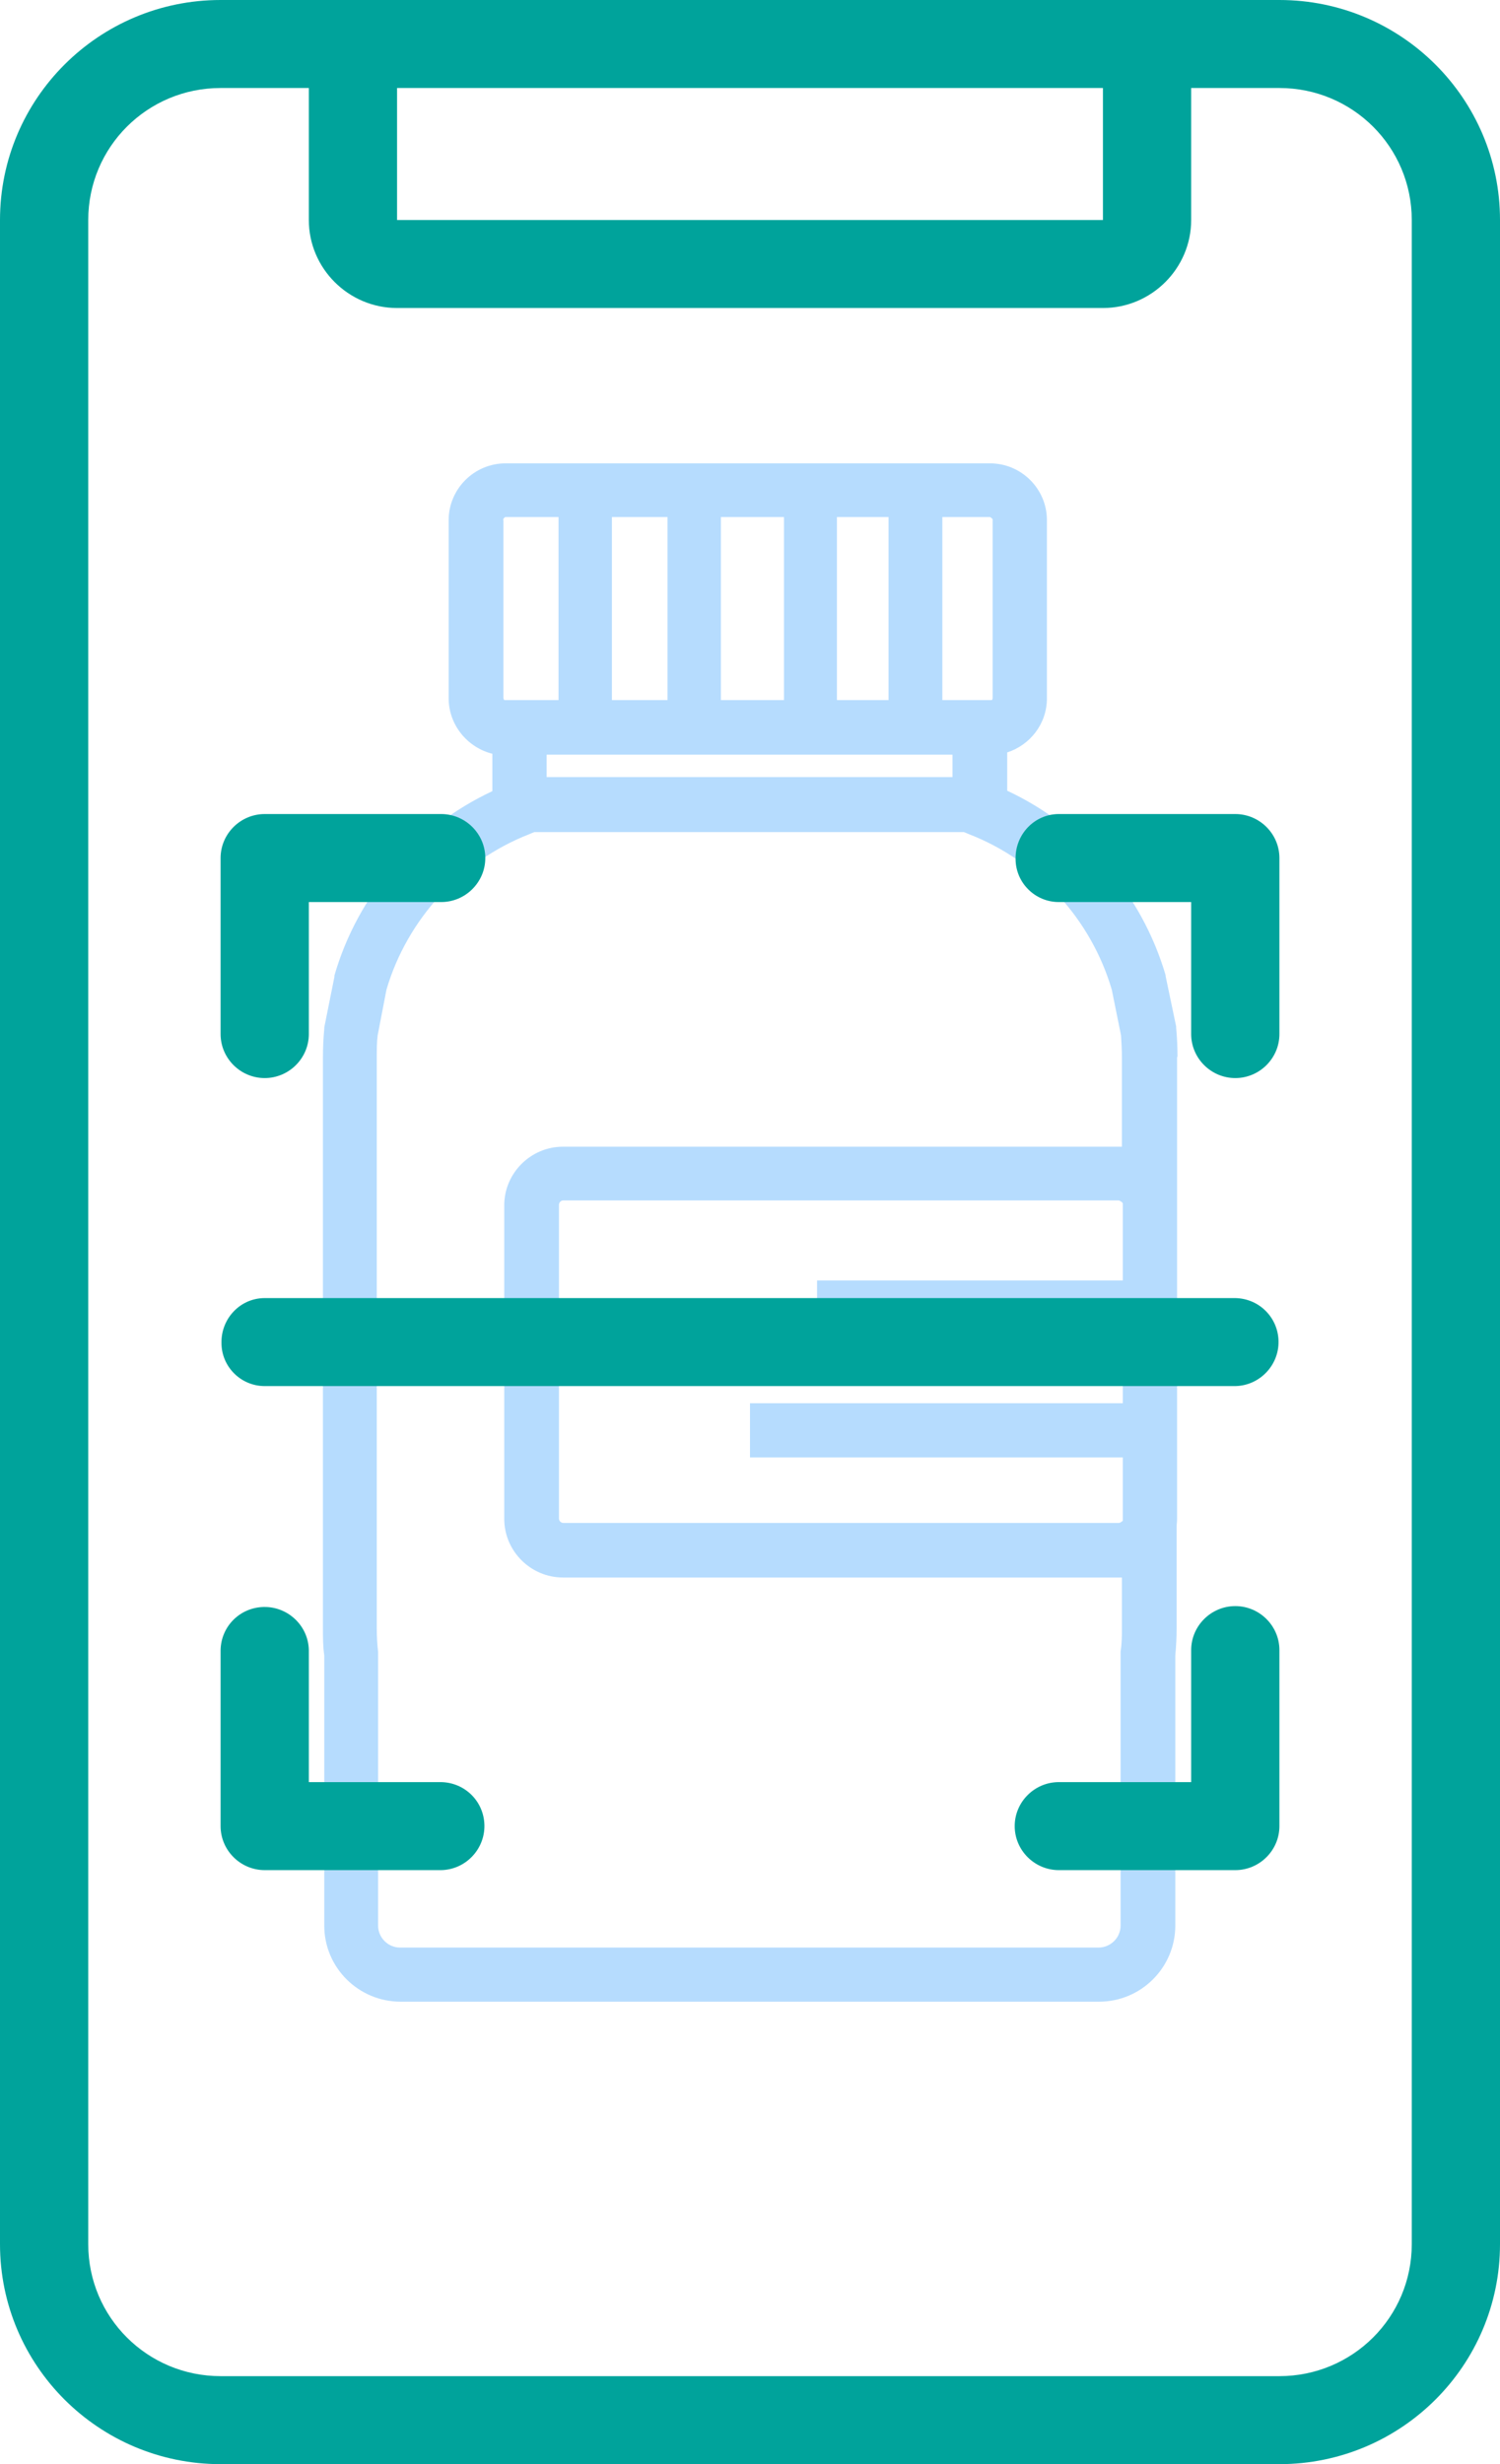 <svg width="190" height="312" viewBox="0 0 190 312" fill="none" xmlns="http://www.w3.org/2000/svg">
<g clip-path="url(#clip0_1086_7995)">
<path d="M149.15 133.77C149.15 132.544 149.094 131.374 148.982 130.148V129.981L147.641 123.574V123.463C144.624 113.211 137.247 104.631 127.579 100.118V95.271C130.485 94.324 132.609 91.65 132.609 88.418V65.854C132.609 61.898 129.368 58.667 125.4 58.667H64.041C60.074 58.667 56.832 61.898 56.832 65.854V88.418C56.832 91.817 59.235 94.658 62.365 95.438V100.174C52.697 104.687 45.321 113.267 42.359 123.518V123.686L41.074 130.093V130.26C40.962 131.43 40.906 132.656 40.906 133.881V206.198C40.906 207.313 40.906 208.483 41.074 209.597V243.806C41.074 249.154 45.432 253.444 50.741 253.444H139.203C144.568 253.444 148.871 249.098 148.871 243.806V209.597C148.982 208.427 149.038 207.313 149.038 206.198V193.328C149.038 192.994 149.094 192.716 149.094 192.381V152.657C149.094 152.657 149.094 152.323 149.094 152.156V133.881L149.15 133.77ZM123.556 65.464H125.4C125.4 65.464 125.735 65.631 125.735 65.798V88.363C125.735 88.363 125.735 88.586 125.624 88.641H119.365V65.464H123.612H123.556ZM69.238 98.391V95.55H120.65V98.391H85.444H69.182H69.238ZM106.456 65.464H112.547V88.641H106.009V65.464H106.4H106.456ZM97.906 65.464H99.303V88.641H91.312V65.464H97.906ZM80.806 65.464H84.55V88.641H77.509V65.464H80.806ZM63.706 65.798C63.706 65.798 63.873 65.464 64.041 65.464H70.747V88.641H63.873C63.873 88.641 63.762 88.474 63.762 88.363V65.798H63.706ZM142.221 154.774V162.128H103.494V168.981H142.221V177.673H95V184.526H142.221V187.256V192.548C142.221 192.548 141.941 192.827 141.718 192.827H71.362C71.082 192.827 70.803 192.604 70.803 192.27V152.546C70.803 152.267 71.026 151.988 71.362 151.988H141.718C141.718 151.988 142.165 152.156 142.221 152.378V154.718V154.774ZM142.221 145.191C142.221 145.191 141.885 145.191 141.662 145.191H71.306C67.227 145.191 63.873 148.534 63.873 152.601V192.326C63.873 196.393 67.227 199.736 71.306 199.736H141.662C141.662 199.736 141.997 199.736 142.109 199.736V206.143C142.109 207.09 142.109 208.093 141.941 209.096V209.263V243.806C141.941 245.366 140.656 246.591 139.147 246.591H50.685C49.121 246.591 47.891 245.31 47.891 243.806V209.151C47.779 208.148 47.724 207.201 47.724 206.198V133.881C47.724 132.934 47.724 131.987 47.835 131.096L48.953 125.301C51.579 116.387 58.341 109.033 67.003 105.634L67.674 105.356H84.382H122.103L122.774 105.634C131.491 109.033 138.197 116.387 140.824 125.301L141.997 131.096C142.053 131.987 142.109 132.934 142.109 133.881V145.303L142.221 145.191Z" fill="#B6DCFE"/>
<path d="M162.059 0C138.421 0 51.579 0 27.941 0C12.518 0 0 12.48 0 27.857V284.143C0 299.52 12.518 312 27.941 312H162.059C177.482 312 190 299.52 190 284.143V27.857C190 12.48 177.482 0 162.059 0ZM139.706 11.143V27.857H50.294V11.143H139.706ZM178.824 284.143C178.824 293.391 171.335 300.857 162.059 300.857H27.941C18.665 300.857 11.177 293.391 11.177 284.143V27.857C11.177 18.609 18.665 11.143 27.941 11.143H39.118V27.857C39.118 33.986 44.147 39 50.294 39H139.706C145.853 39 150.882 33.986 150.882 27.857V11.143H162.059C171.335 11.143 178.824 18.609 178.824 27.857V284.143Z" fill="#00A39B"/>
<path d="M33.529 136.5C36.603 136.5 39.118 133.993 39.118 130.928V114.214H55.882C58.956 114.214 61.471 111.707 61.471 108.643C61.471 105.578 58.956 103.071 55.882 103.071H33.529C30.456 103.071 27.941 105.578 27.941 108.643V130.928C27.941 133.993 30.456 136.5 33.529 136.5Z" fill="#00A39B"/>
<path d="M55.882 225.643H39.118V208.929C39.062 205.864 36.491 203.413 33.418 203.469C30.4 203.524 27.997 205.92 27.941 208.929V231.214C27.941 234.279 30.456 236.786 33.529 236.786H55.882C58.956 236.73 61.415 234.167 61.359 231.103C61.303 228.094 58.9 225.699 55.882 225.643Z" fill="#00A39B"/>
<path d="M156.471 203.357C153.397 203.357 150.882 205.864 150.882 208.928V225.643H134.118C131.044 225.643 128.529 228.15 128.529 231.214C128.529 234.278 131.044 236.786 134.118 236.786H156.471C159.544 236.786 162.059 234.278 162.059 231.214V208.928C162.059 205.864 159.544 203.357 156.471 203.357Z" fill="#00A39B"/>
<path d="M156.471 103.071H134.118C131.044 103.071 128.585 105.634 128.641 108.754C128.641 111.763 131.1 114.214 134.118 114.214H150.882V130.928C150.882 133.993 153.397 136.5 156.471 136.5C159.544 136.5 162.059 133.993 162.059 130.928V108.643C162.059 105.578 159.544 103.071 156.471 103.071Z" fill="#00A39B"/>
<path d="M156.471 164.357H33.529C30.456 164.357 27.997 166.92 28.053 170.04C28.053 173.048 30.512 175.5 33.529 175.5H156.471C159.544 175.444 162.003 172.881 161.947 169.817C161.891 166.808 159.488 164.413 156.471 164.357Z" fill="#00A39B"/>
</g>
<defs>
<clipPath id="clip0_1086_7995">
<rect width="190" height="312" fill="white"/>
</clipPath>
</defs>
</svg>
